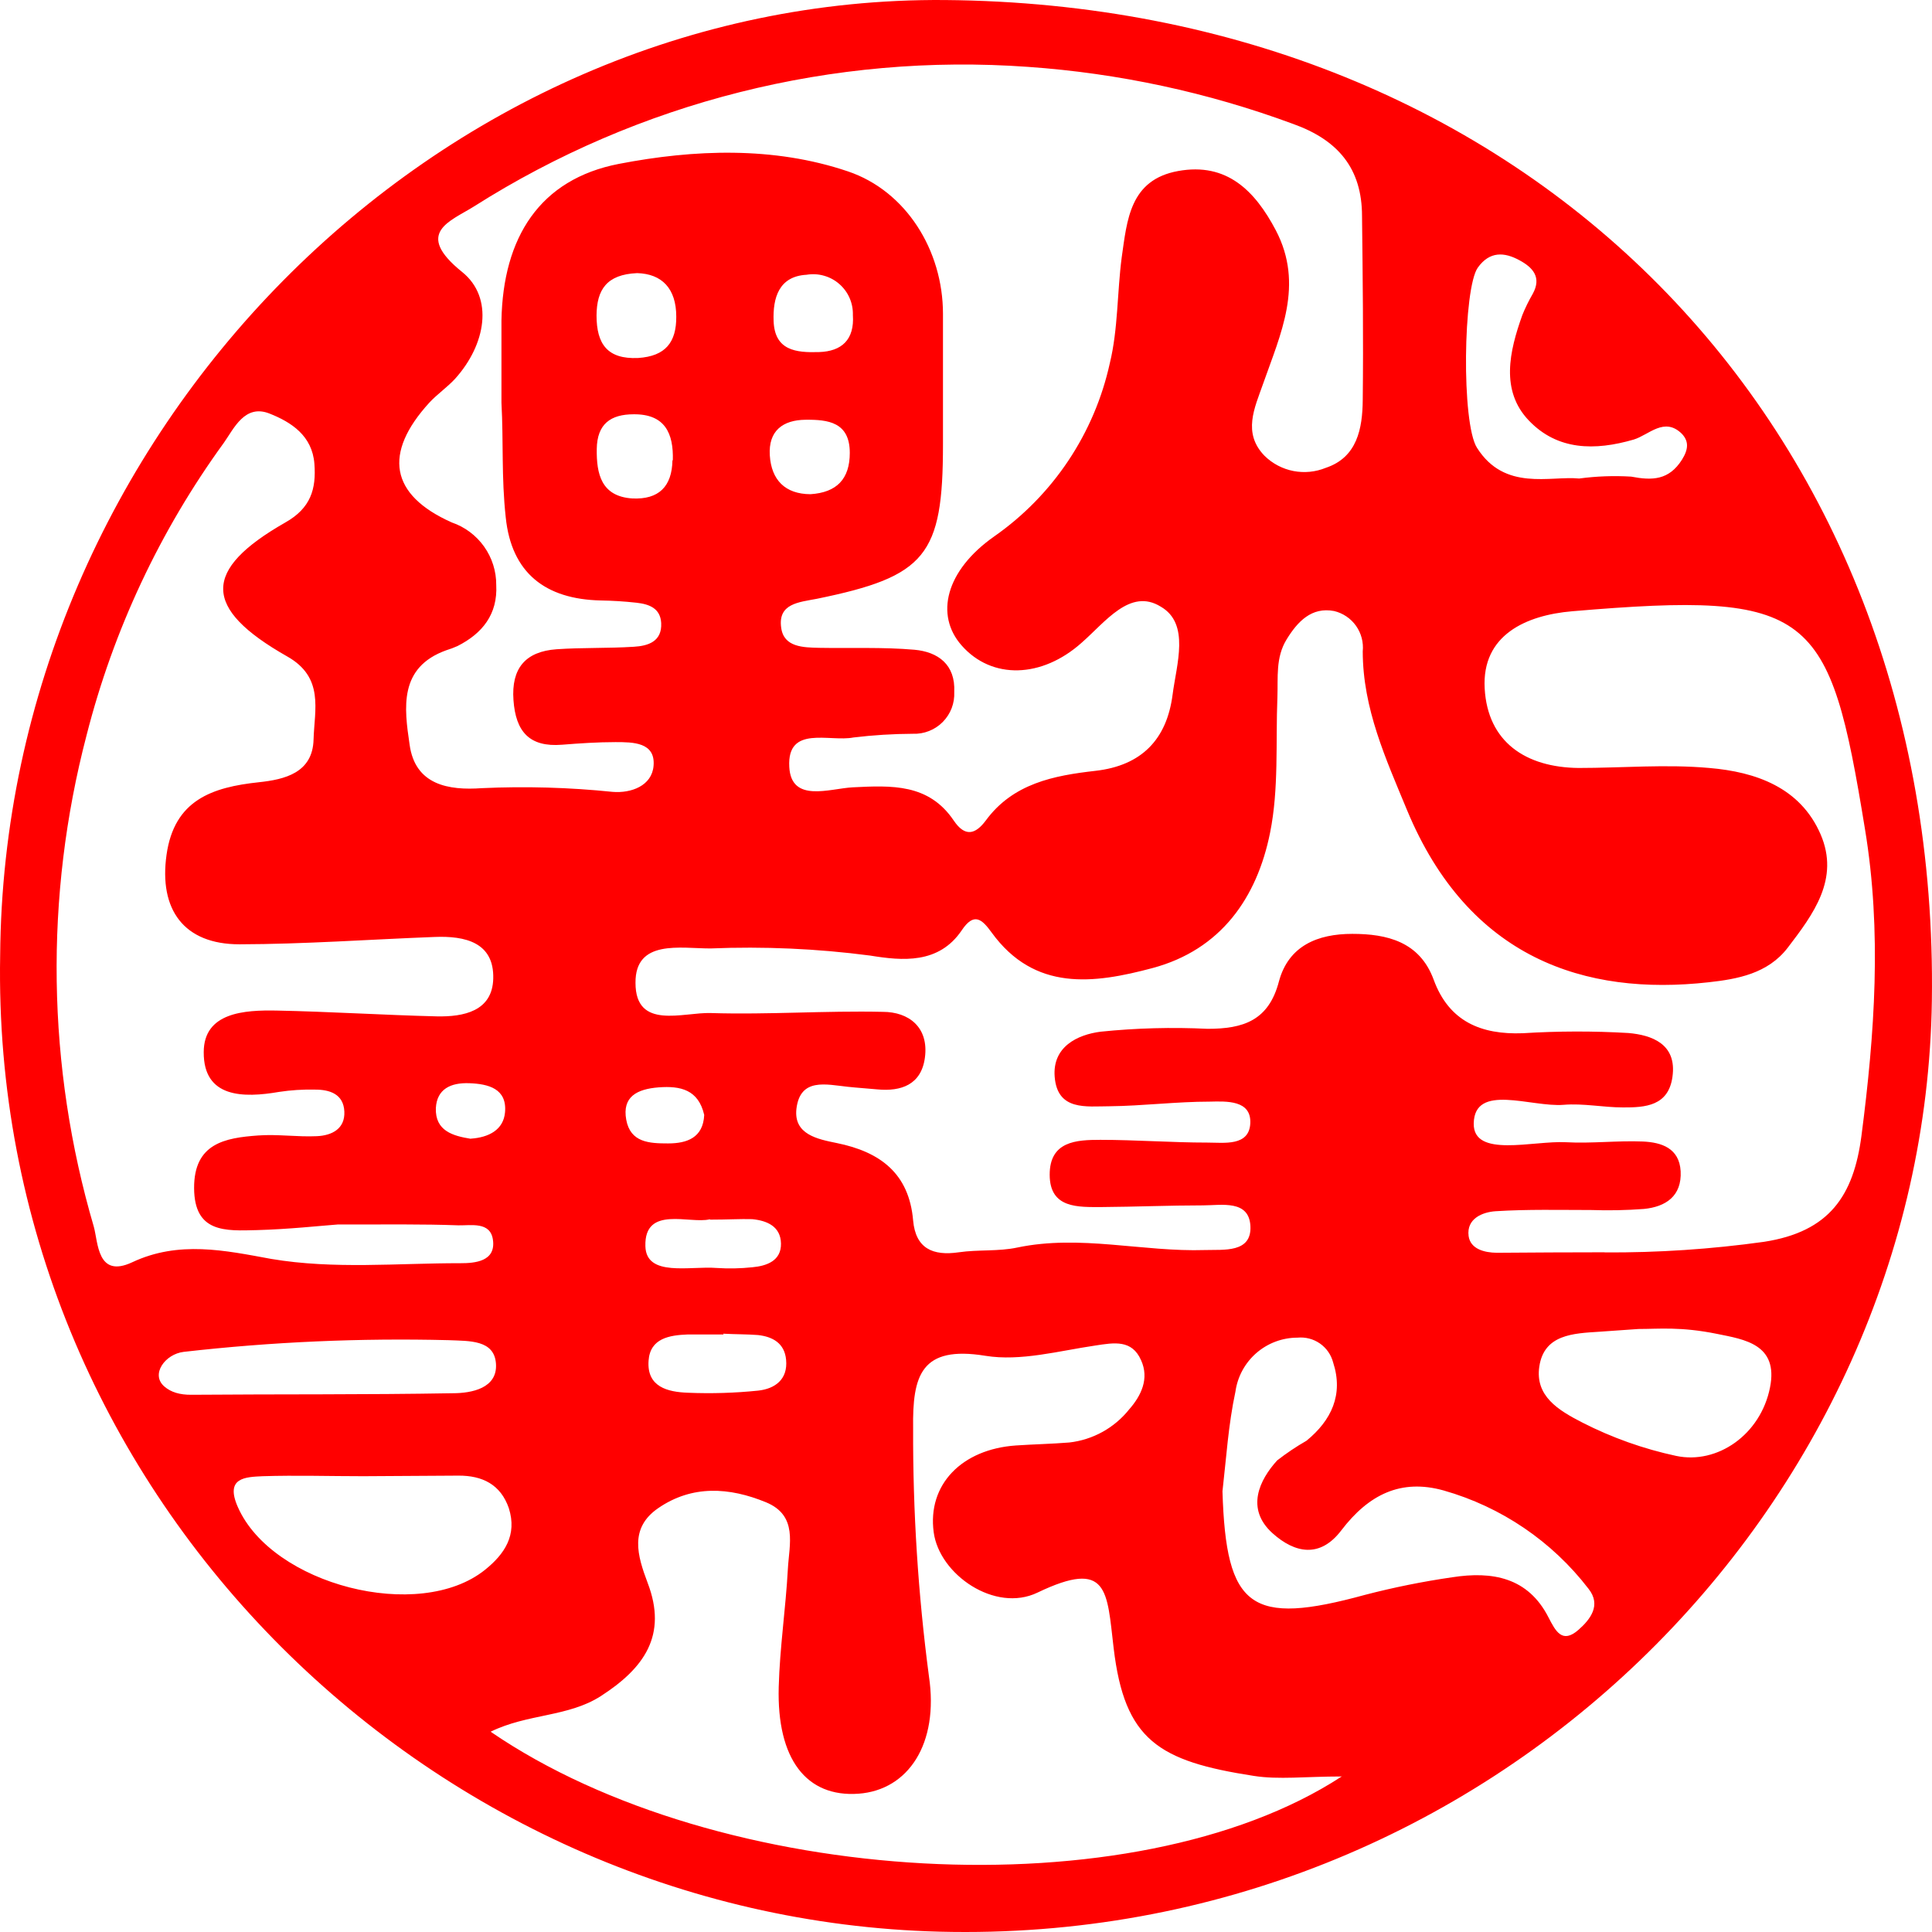 <svg xmlns="http://www.w3.org/2000/svg" width="60" height="60" viewBox="0 0 60 60" fill="none">
  <path d="M0.005 29.676C0.123 13.463 13.554 -0.125 29.34 0.001C47.359 0.148 60.251 13.102 59.996 31.074C59.771 46.771 46.274 60.425 29.178 59.99C13.185 59.581 -0.298 46.233 0.005 29.676ZM49.832 38.895C51.487 38.905 53.141 38.795 54.781 38.566C56.819 38.253 57.564 37.129 57.808 35.281C58.221 32.103 58.446 28.935 57.918 25.746C56.811 18.961 56.305 18.349 48.828 18.983C47.392 19.105 46.015 19.721 46.108 21.38C46.2 23.039 47.377 23.832 49.023 23.85C50.374 23.85 51.733 23.729 53.083 23.85C54.523 23.972 55.91 24.451 56.542 25.915C57.136 27.298 56.316 28.39 55.519 29.433C54.899 30.241 53.954 30.407 53.057 30.506C49.23 30.934 45.609 29.769 43.694 25.152C43.037 23.563 42.324 22.007 42.321 20.23C42.35 19.948 42.276 19.666 42.112 19.435C41.949 19.205 41.706 19.041 41.431 18.976C40.734 18.843 40.298 19.3 39.955 19.861C39.612 20.421 39.693 21.041 39.671 21.653C39.615 23.061 39.719 24.503 39.442 25.867C39.036 27.884 37.914 29.496 35.792 30.064C33.972 30.55 32.13 30.801 30.794 28.957C30.495 28.544 30.248 28.323 29.868 28.891C29.155 29.946 28.022 29.839 27.022 29.676C25.378 29.461 23.718 29.387 22.062 29.455C21.131 29.455 19.725 29.164 19.736 30.524C19.736 31.999 21.213 31.432 22.076 31.461C23.855 31.516 25.638 31.384 27.417 31.424C28.225 31.424 28.849 31.904 28.724 32.844C28.613 33.688 27.985 33.902 27.247 33.832C26.941 33.803 26.635 33.784 26.328 33.751C25.66 33.681 24.852 33.46 24.734 34.433C24.642 35.233 25.391 35.377 25.989 35.499C27.332 35.772 28.233 36.439 28.358 37.903C28.436 38.773 28.967 39.009 29.776 38.891C30.377 38.803 31.005 38.869 31.595 38.743C33.551 38.334 35.482 38.884 37.427 38.821C38.002 38.803 38.87 38.917 38.833 38.084C38.796 37.25 37.932 37.434 37.356 37.434C36.312 37.434 35.267 37.479 34.223 37.486C33.485 37.486 32.603 37.538 32.599 36.487C32.595 35.436 33.433 35.399 34.175 35.399C35.282 35.399 36.389 35.484 37.497 35.484C38.017 35.484 38.796 35.606 38.829 34.883C38.862 34.16 38.091 34.201 37.574 34.212C36.533 34.212 35.493 34.345 34.452 34.356C33.743 34.356 32.839 34.507 32.754 33.441C32.68 32.505 33.463 32.132 34.182 32.04C35.286 31.927 36.396 31.897 37.504 31.951C38.611 31.951 39.401 31.697 39.719 30.477C40.018 29.37 40.922 29.002 41.996 29.002C43.07 29.002 44.089 29.241 44.524 30.425C45 31.727 46.001 32.136 47.289 32.088C48.381 32.02 49.477 32.017 50.57 32.081C51.289 32.143 52.087 32.416 51.939 33.445C51.814 34.345 51.101 34.396 50.404 34.392C49.791 34.392 49.175 34.26 48.558 34.311C47.554 34.392 45.79 33.626 45.768 34.89C45.75 35.971 47.613 35.418 48.632 35.473C49.426 35.517 50.23 35.418 51.024 35.451C51.596 35.477 52.153 35.654 52.194 36.373C52.234 37.151 51.725 37.479 51.053 37.545C50.506 37.586 49.956 37.597 49.407 37.578C48.429 37.578 47.444 37.553 46.455 37.615C46.037 37.641 45.539 37.847 45.609 38.386C45.665 38.791 46.1 38.902 46.484 38.906C47.617 38.898 48.724 38.891 49.832 38.891V38.895ZM15.573 12.414V12.346C15.573 11.55 15.573 10.749 15.573 9.953C15.621 7.372 16.762 5.565 19.223 5.089C21.552 4.64 24.021 4.54 26.332 5.322C28.137 5.93 29.285 7.774 29.285 9.746C29.285 11.1 29.285 12.449 29.285 13.803C29.285 17.254 28.757 17.903 25.369 18.596C24.815 18.703 24.151 18.74 24.261 19.499C24.343 20.1 24.944 20.108 25.442 20.119C26.428 20.137 27.413 20.093 28.395 20.178C29.133 20.244 29.676 20.639 29.635 21.491C29.643 21.662 29.616 21.833 29.555 21.993C29.493 22.154 29.399 22.299 29.279 22.421C29.158 22.544 29.013 22.639 28.853 22.702C28.694 22.765 28.523 22.795 28.351 22.788C27.734 22.791 27.118 22.829 26.505 22.903C25.767 23.05 24.439 22.505 24.512 23.817C24.571 24.946 25.767 24.488 26.483 24.451C27.686 24.392 28.842 24.33 29.62 25.484C29.967 25.997 30.288 25.919 30.613 25.484C31.459 24.33 32.724 24.086 34.02 23.939C35.452 23.777 36.234 22.965 36.415 21.579C36.537 20.628 36.965 19.367 36.046 18.839C35.098 18.253 34.33 19.315 33.592 19.96C32.352 21.067 30.802 21.111 29.864 20.045C29.03 19.101 29.366 17.718 30.879 16.657C32.709 15.377 33.989 13.456 34.467 11.277C34.725 10.215 34.692 9.083 34.836 7.991C35.002 6.841 35.083 5.583 36.589 5.311C38.095 5.038 38.973 5.919 39.623 7.154C40.505 8.843 39.77 10.37 39.224 11.926C38.966 12.663 38.578 13.448 39.276 14.16C39.522 14.4 39.832 14.562 40.169 14.628C40.506 14.693 40.855 14.659 41.173 14.529C42.151 14.204 42.313 13.305 42.321 12.423C42.343 10.517 42.321 8.614 42.299 6.712C42.299 5.237 41.56 4.348 40.154 3.847C37.511 2.87 34.742 2.274 31.931 2.077C25.879 1.641 19.847 3.16 14.724 6.409C13.986 6.874 12.838 7.228 14.355 8.449C15.341 9.245 15.093 10.701 14.13 11.767C13.883 12.033 13.576 12.243 13.333 12.505C11.901 14.075 12.104 15.366 14.03 16.225C14.435 16.363 14.786 16.626 15.034 16.974C15.282 17.323 15.414 17.741 15.411 18.168C15.459 19.075 14.982 19.673 14.207 20.064C14.096 20.114 13.981 20.157 13.864 20.193C12.377 20.724 12.554 21.988 12.72 23.12C12.89 24.381 13.934 24.551 14.964 24.477C16.318 24.415 17.675 24.453 19.024 24.592C19.6 24.64 20.246 24.404 20.297 23.784C20.36 23.047 19.655 23.047 19.113 23.047C18.57 23.047 18.005 23.084 17.455 23.128C16.444 23.209 16.016 22.726 15.946 21.741C15.876 20.757 16.315 20.233 17.286 20.163C18.079 20.108 18.884 20.137 19.681 20.086C20.124 20.06 20.563 19.927 20.534 19.348C20.508 18.891 20.165 18.762 19.766 18.718C19.367 18.674 19.028 18.655 18.659 18.648C16.939 18.611 15.883 17.796 15.706 16.067C15.569 14.809 15.639 13.729 15.573 12.505V12.414ZM41.675 55.17C40.527 55.17 39.715 55.274 38.936 55.152C35.983 54.695 34.924 54.046 34.585 51.181C34.374 49.404 34.43 48.401 32.222 49.459C30.898 50.097 29.17 48.895 28.997 47.586C28.797 46.111 29.864 45.005 31.555 44.89C32.104 44.853 32.662 44.842 33.208 44.798C33.94 44.715 34.609 44.345 35.068 43.769C35.437 43.349 35.699 42.818 35.437 42.243C35.153 41.597 34.603 41.697 34.02 41.786C32.887 41.952 31.698 42.283 30.606 42.106C28.598 41.778 28.336 42.718 28.358 44.359C28.348 46.934 28.512 49.506 28.849 52.058C29.163 54.157 28.207 55.591 26.664 55.705C25.044 55.823 24.121 54.632 24.184 52.387C24.217 51.162 24.402 49.946 24.468 48.725C24.509 47.962 24.789 47.066 23.785 46.653C22.652 46.188 21.497 46.111 20.441 46.837C19.537 47.46 19.795 48.312 20.113 49.157C20.737 50.786 20.002 51.808 18.659 52.674C17.644 53.327 16.385 53.216 15.237 53.78C22.316 58.629 35.209 59.367 41.649 55.182L41.675 55.17ZM10.483 38.028C9.937 38.069 8.959 38.176 7.981 38.202C7.003 38.227 6.036 38.294 6.028 36.9C6.021 35.506 6.988 35.337 8.018 35.263C8.623 35.218 9.236 35.314 9.845 35.285C10.303 35.263 10.72 35.06 10.694 34.518C10.668 33.976 10.24 33.836 9.775 33.839C9.404 33.831 9.034 33.854 8.667 33.91C7.56 34.101 6.32 34.101 6.327 32.678C6.327 31.439 7.59 31.365 8.594 31.384C10.247 31.417 11.915 31.524 13.558 31.564C14.396 31.583 15.293 31.406 15.318 30.392C15.348 29.26 14.436 29.061 13.499 29.098C11.476 29.175 9.457 29.322 7.435 29.326C5.707 29.326 4.932 28.246 5.172 26.546C5.412 24.846 6.586 24.448 8.04 24.293C8.841 24.208 9.712 24.002 9.738 22.965C9.764 22.04 10.077 21.037 8.915 20.384C6.279 18.887 6.279 17.7 8.863 16.225C9.653 15.779 9.823 15.185 9.764 14.403C9.697 13.533 9.051 13.113 8.372 12.844C7.604 12.538 7.265 13.308 6.955 13.747C4.969 16.479 3.521 19.564 2.688 22.836C1.376 27.849 1.454 33.123 2.913 38.095C3.05 38.585 3.017 39.71 4.106 39.201C5.552 38.522 6.981 38.832 8.424 39.097C10.376 39.426 12.344 39.227 14.303 39.23C14.746 39.23 15.411 39.179 15.307 38.493C15.222 37.936 14.636 38.061 14.237 38.054C13.13 38.013 12.026 38.028 10.483 38.028ZM37.965 46.314C38.076 49.953 38.84 50.502 42.395 49.529C43.287 49.297 44.191 49.115 45.104 48.983C46.34 48.791 47.455 48.983 48.09 50.23C48.311 50.657 48.514 51.059 49.02 50.617C49.389 50.292 49.736 49.85 49.333 49.341C48.201 47.867 46.623 46.796 44.834 46.288C43.513 45.919 42.509 46.406 41.653 47.53C40.992 48.397 40.211 48.236 39.52 47.616C38.672 46.853 39.117 45.956 39.663 45.355C39.952 45.13 40.257 44.925 40.575 44.743C41.35 44.109 41.727 43.308 41.402 42.313C41.34 42.074 41.194 41.864 40.991 41.723C40.788 41.582 40.541 41.518 40.294 41.542C39.825 41.542 39.372 41.712 39.018 42.019C38.664 42.327 38.433 42.752 38.368 43.216C38.146 44.249 38.084 45.278 37.965 46.314ZM11.284 45.845C10.24 45.845 9.199 45.812 8.158 45.845C7.63 45.871 6.977 45.879 7.387 46.804C8.45 49.215 13.012 50.399 15.064 48.751C15.669 48.264 16.068 47.674 15.802 46.837C15.547 46.1 14.979 45.823 14.237 45.827L11.284 45.845ZM50.884 41.273L49.669 41.358C48.865 41.41 47.953 41.439 47.805 42.438C47.669 43.356 48.392 43.795 49.142 44.179C50.064 44.65 51.044 44.998 52.057 45.215C53.334 45.484 54.678 44.555 54.969 43.091C55.239 41.745 54.17 41.597 53.329 41.426C52.194 41.195 51.523 41.273 50.884 41.273ZM5.707 41.983C5.132 42.049 4.666 42.681 5.104 43.059C5.311 43.238 5.584 43.318 5.94 43.316C8.642 43.294 11.347 43.316 14.06 43.268C14.65 43.268 15.451 43.113 15.403 42.357C15.355 41.601 14.573 41.649 13.927 41.62C11.181 41.551 8.435 41.673 5.707 41.983ZM49.042 14.861C49.578 14.789 50.119 14.769 50.658 14.802C51.312 14.927 51.828 14.916 52.234 14.278C52.437 13.954 52.452 13.707 52.234 13.474C51.688 12.932 51.205 13.511 50.736 13.651C49.529 14.002 48.37 13.991 47.481 13.061C46.591 12.132 46.875 10.908 47.278 9.783C47.37 9.556 47.479 9.335 47.602 9.123C47.883 8.611 47.602 8.305 47.189 8.083C46.717 7.825 46.263 7.8 45.897 8.308C45.44 8.939 45.38 13.15 45.871 13.909C46.731 15.266 48.141 14.772 49.042 14.861ZM22.468 41.41V41.443C22.099 41.443 21.729 41.443 21.36 41.443C20.788 41.465 20.19 41.561 20.142 42.258C20.083 43.076 20.74 43.231 21.368 43.253C22.094 43.283 22.822 43.261 23.545 43.187C24.062 43.131 24.472 42.844 24.413 42.228C24.365 41.715 23.999 41.513 23.542 41.461C23.206 41.435 22.84 41.439 22.479 41.42L22.468 41.41ZM22.043 37.866C21.427 38.021 20.009 37.423 20.043 38.699C20.065 39.669 21.43 39.311 22.257 39.378C22.626 39.402 22.997 39.395 23.364 39.356C23.815 39.315 24.265 39.153 24.254 38.618C24.243 38.084 23.818 37.907 23.361 37.862C22.984 37.851 22.615 37.877 22.054 37.877L22.043 37.866ZM19.788 8.482C18.836 8.522 18.533 9.002 18.526 9.794C18.526 10.687 18.865 11.159 19.814 11.118C20.674 11.063 21.006 10.624 21.002 9.835C21.002 8.954 20.552 8.504 19.788 8.482ZM20.895 14.3C20.921 13.452 20.648 12.858 19.681 12.866C18.965 12.866 18.544 13.165 18.533 13.943C18.522 14.721 18.673 15.418 19.64 15.48C20.452 15.517 20.869 15.119 20.884 14.289L20.895 14.3ZM26.487 9.783C26.492 9.601 26.457 9.42 26.384 9.253C26.311 9.086 26.201 8.937 26.063 8.818C25.926 8.698 25.763 8.611 25.587 8.562C25.412 8.512 25.227 8.503 25.047 8.533C24.188 8.581 23.999 9.252 24.025 9.964C24.055 10.889 24.723 10.956 25.435 10.934C26.147 10.912 26.539 10.543 26.487 9.783ZM25.169 15.348C25.985 15.296 26.391 14.876 26.391 14.064C26.391 13.109 25.716 13.028 25.014 13.036C24.313 13.043 23.859 13.379 23.907 14.142C23.955 14.905 24.383 15.344 25.169 15.348ZM21.87 34.625C21.689 33.839 21.131 33.718 20.456 33.769C19.781 33.821 19.319 34.061 19.448 34.772C19.578 35.484 20.165 35.51 20.748 35.51C21.331 35.51 21.837 35.337 21.87 34.625ZM14.621 35.362C15.178 35.325 15.636 35.089 15.684 34.544C15.75 33.806 15.163 33.662 14.576 33.64C13.99 33.618 13.569 33.825 13.536 34.411C13.51 35.126 14.075 35.278 14.621 35.366V35.362Z" fill="#FF0000"/>
</svg>